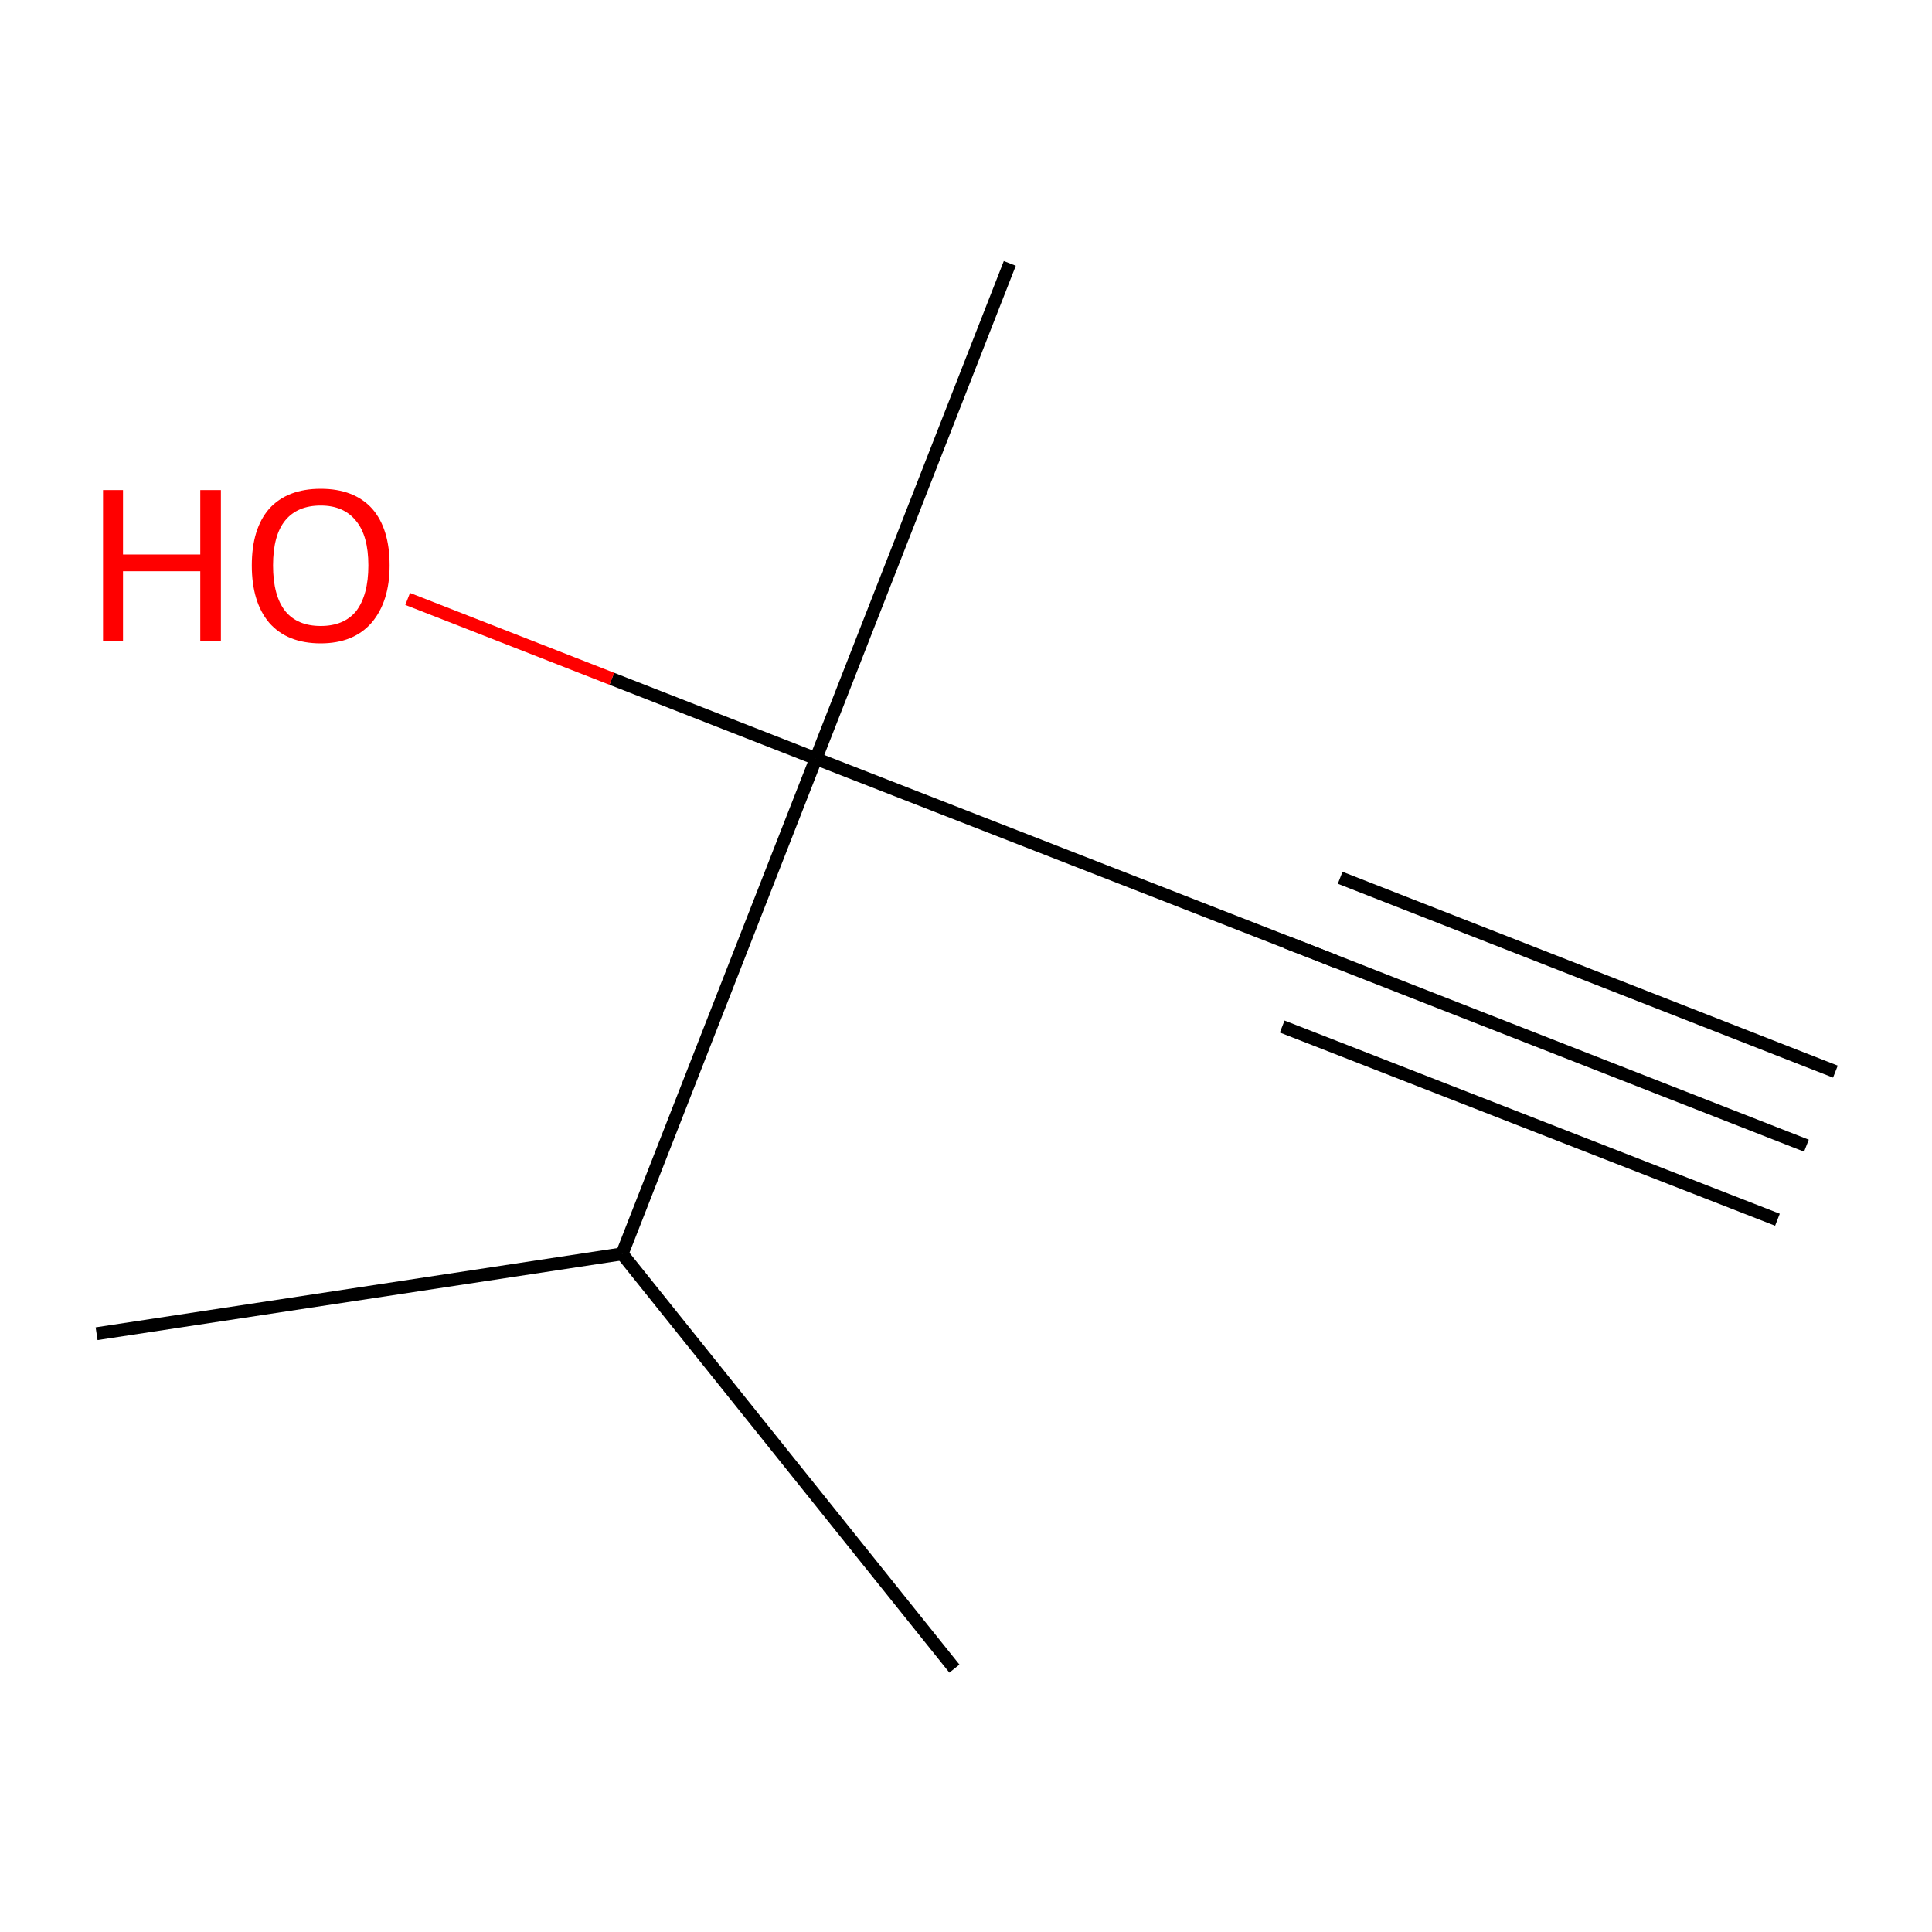 <?xml version='1.0' encoding='iso-8859-1'?>
<svg version='1.1' baseProfile='full'
              xmlns='http://www.w3.org/2000/svg'
                      xmlns:rdkit='http://www.rdkit.org/xml'
                      xmlns:xlink='http://www.w3.org/1999/xlink'
                  xml:space='preserve'
width='300px' height='300px' viewBox='0 0 300 300'>
<!-- END OF HEADER -->
<rect style='opacity:1.0;fill:#FFFFFF;stroke:none' width='300.0' height='300.0' x='0.0' y='0.0'> </rect>
<path class='bond-0 atom-0 atom-1' d='M 280.5,177.9 L 203.6,147.8' style='fill:none;fill-rule:evenodd;stroke:#000000;stroke-width:2.0px;stroke-linecap:butt;stroke-linejoin:miter;stroke-opacity:1' />
<path class='bond-0 atom-0 atom-1' d='M 276.0,189.4 L 199.1,159.4' style='fill:none;fill-rule:evenodd;stroke:#000000;stroke-width:2.0px;stroke-linecap:butt;stroke-linejoin:miter;stroke-opacity:1' />
<path class='bond-0 atom-0 atom-1' d='M 285.0,166.4 L 208.1,136.3' style='fill:none;fill-rule:evenodd;stroke:#000000;stroke-width:2.0px;stroke-linecap:butt;stroke-linejoin:miter;stroke-opacity:1' />
<path class='bond-1 atom-1 atom-2' d='M 203.6,147.8 L 126.7,117.8' style='fill:none;fill-rule:evenodd;stroke:#000000;stroke-width:2.0px;stroke-linecap:butt;stroke-linejoin:miter;stroke-opacity:1' />
<path class='bond-2 atom-2 atom-3' d='M 126.7,117.8 L 156.8,40.9' style='fill:none;fill-rule:evenodd;stroke:#000000;stroke-width:2.0px;stroke-linecap:butt;stroke-linejoin:miter;stroke-opacity:1' />
<path class='bond-3 atom-2 atom-4' d='M 126.7,117.8 L 95.0,105.4' style='fill:none;fill-rule:evenodd;stroke:#000000;stroke-width:2.0px;stroke-linecap:butt;stroke-linejoin:miter;stroke-opacity:1' />
<path class='bond-3 atom-2 atom-4' d='M 95.0,105.4 L 63.3,93.0' style='fill:none;fill-rule:evenodd;stroke:#FF0000;stroke-width:2.0px;stroke-linecap:butt;stroke-linejoin:miter;stroke-opacity:1' />
<path class='bond-4 atom-2 atom-5' d='M 126.7,117.8 L 96.6,194.7' style='fill:none;fill-rule:evenodd;stroke:#000000;stroke-width:2.0px;stroke-linecap:butt;stroke-linejoin:miter;stroke-opacity:1' />
<path class='bond-5 atom-5 atom-6' d='M 96.6,194.7 L 15.0,207.1' style='fill:none;fill-rule:evenodd;stroke:#000000;stroke-width:2.0px;stroke-linecap:butt;stroke-linejoin:miter;stroke-opacity:1' />
<path class='bond-6 atom-5 atom-7' d='M 96.6,194.7 L 148.2,259.1' style='fill:none;fill-rule:evenodd;stroke:#000000;stroke-width:2.0px;stroke-linecap:butt;stroke-linejoin:miter;stroke-opacity:1' />
<path d='M 207.4,149.3 L 203.6,147.8 L 199.7,146.3' style='fill:none;stroke:#000000;stroke-width:2.0px;stroke-linecap:butt;stroke-linejoin:miter;stroke-miterlimit:10;stroke-opacity:1;' />
<path class='atom-4' d='M 16.0 76.1
L 19.1 76.1
L 19.1 86.1
L 31.1 86.1
L 31.1 76.1
L 34.3 76.1
L 34.3 99.5
L 31.1 99.5
L 31.1 88.7
L 19.1 88.7
L 19.1 99.5
L 16.0 99.5
L 16.0 76.1
' fill='#FF0000'/>
<path class='atom-4' d='M 39.1 87.8
Q 39.1 82.1, 41.8 79.0
Q 44.6 75.9, 49.8 75.9
Q 55.0 75.9, 57.8 79.0
Q 60.5 82.1, 60.5 87.8
Q 60.5 93.4, 57.7 96.7
Q 54.9 99.9, 49.8 99.9
Q 44.6 99.9, 41.8 96.7
Q 39.1 93.5, 39.1 87.8
M 49.8 97.2
Q 53.4 97.2, 55.3 94.9
Q 57.2 92.4, 57.2 87.8
Q 57.2 83.2, 55.3 80.9
Q 53.4 78.5, 49.8 78.5
Q 46.2 78.5, 44.3 80.8
Q 42.4 83.1, 42.4 87.8
Q 42.4 92.5, 44.3 94.9
Q 46.2 97.2, 49.8 97.2
' fill='#FF0000'/>
</svg>
